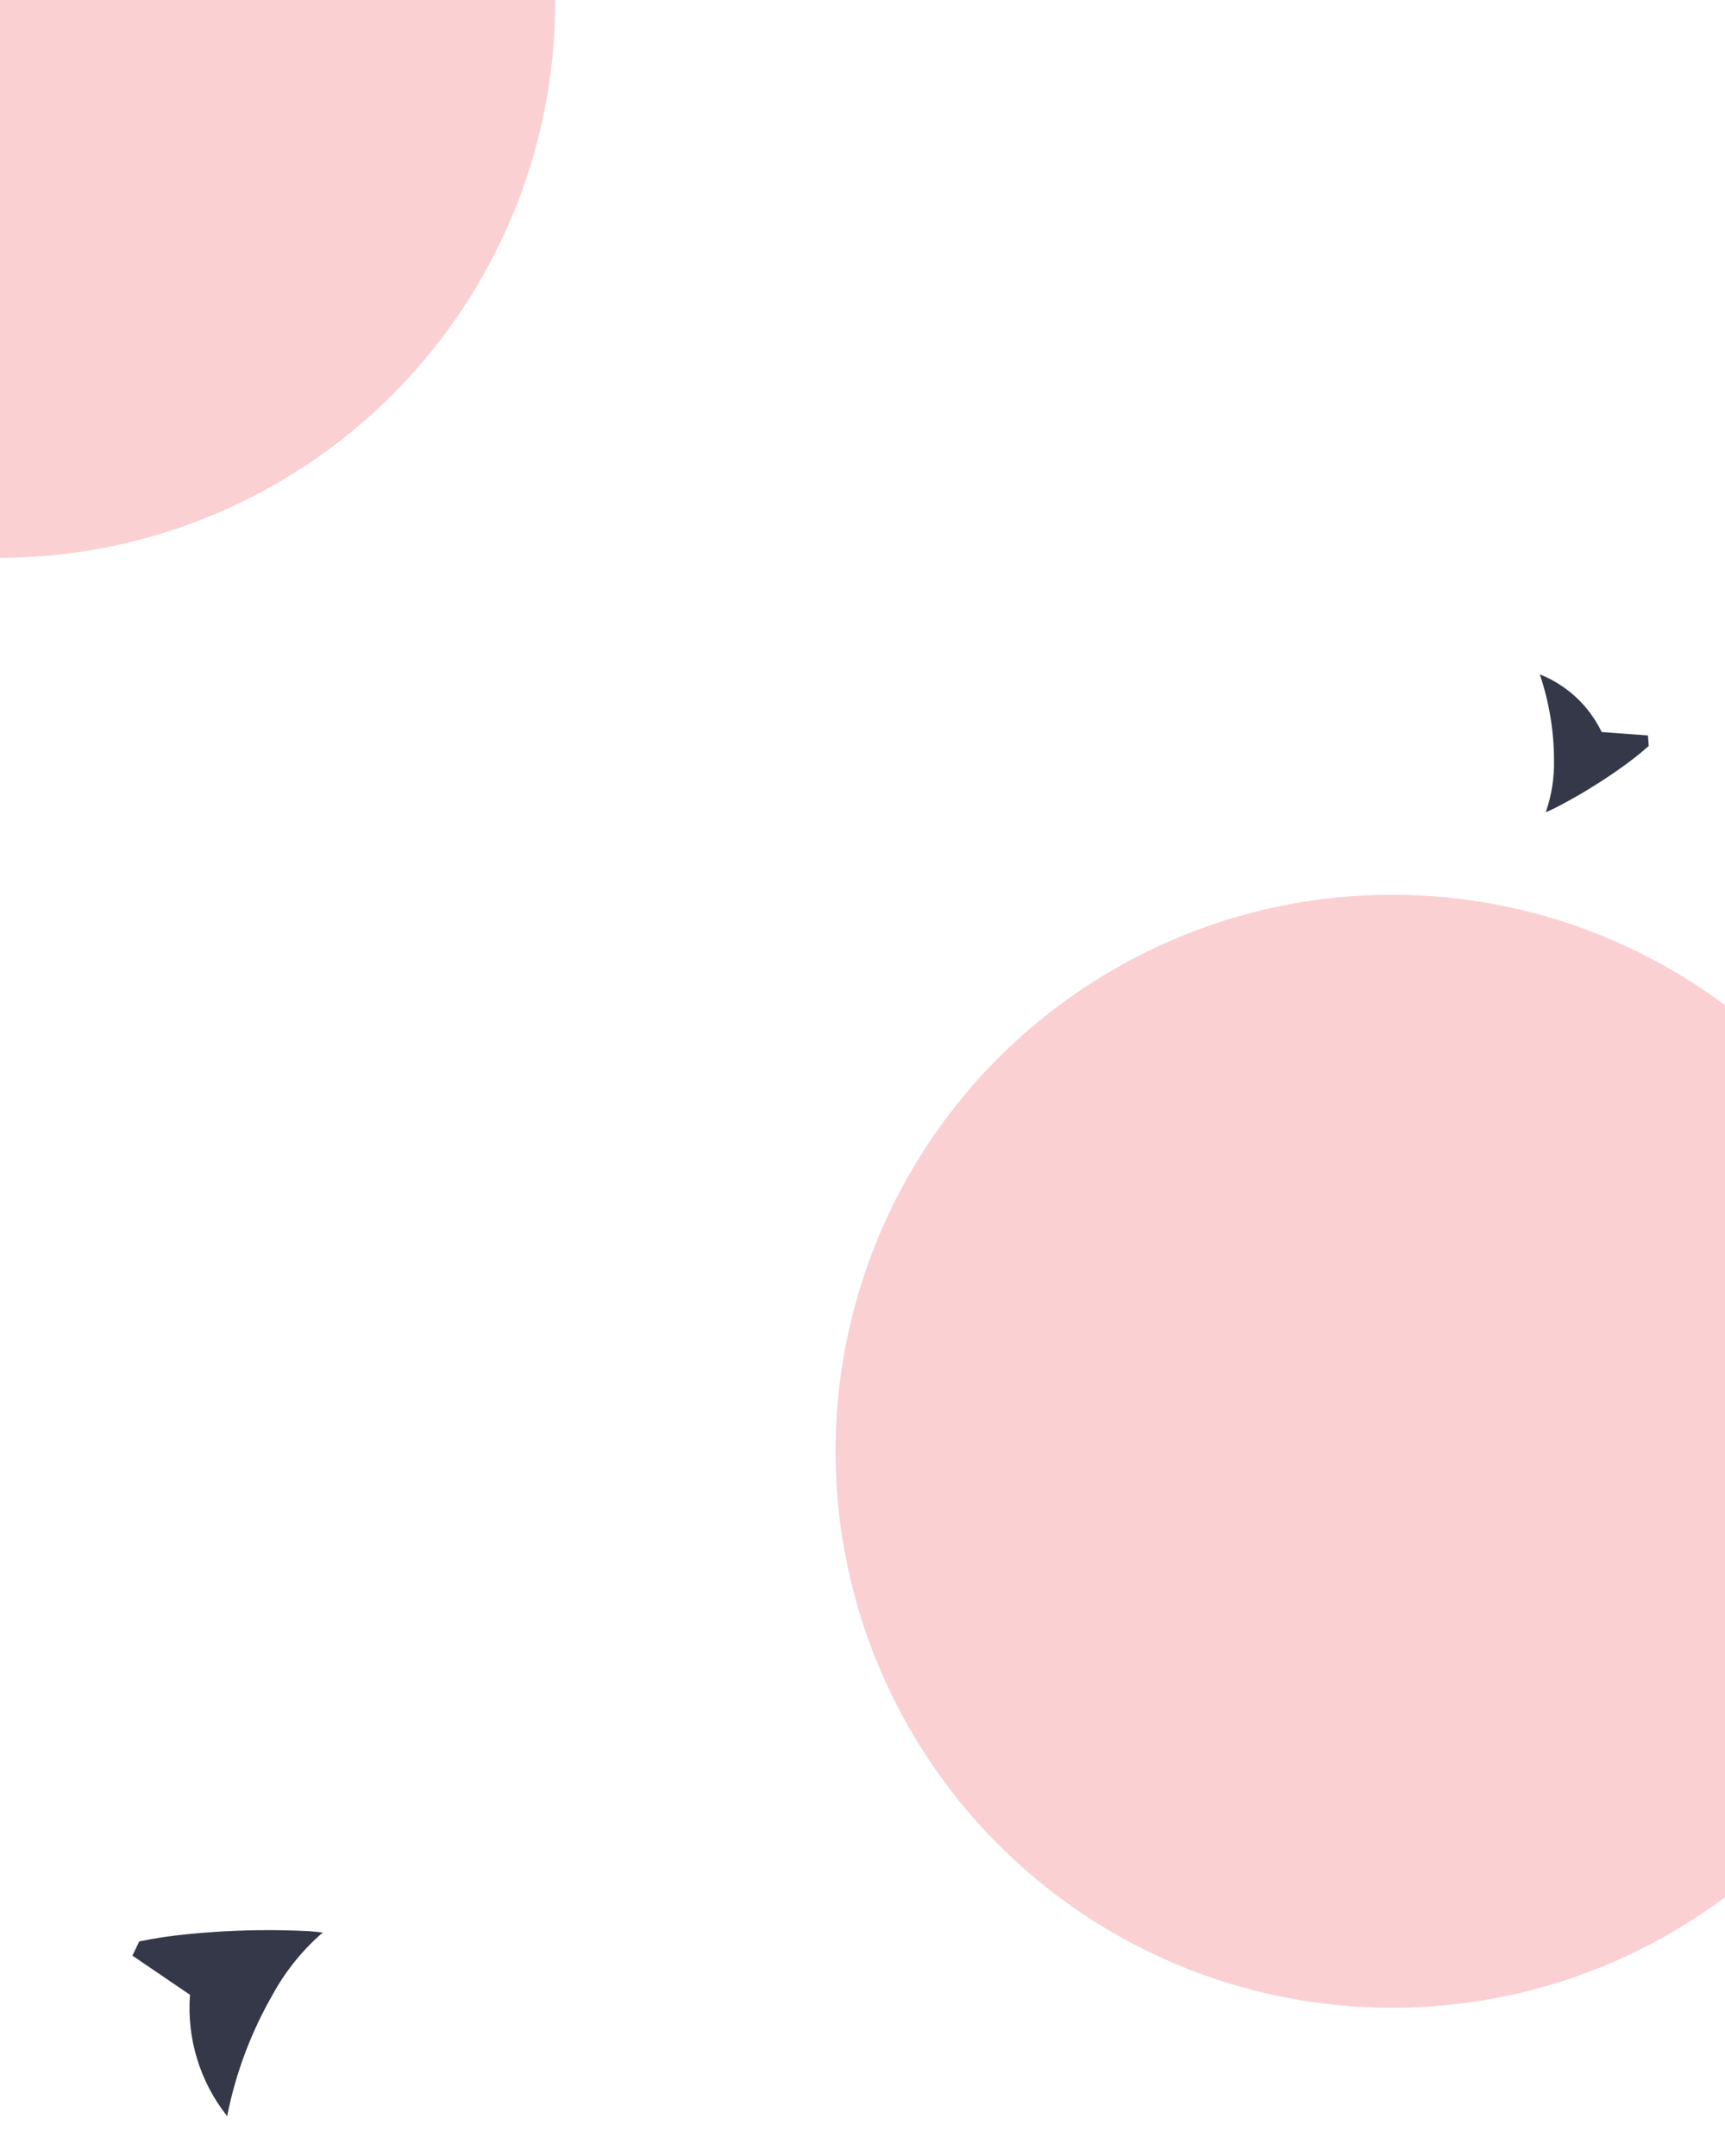 <svg width="640" height="800" viewBox="0 0 640 800" fill="none" xmlns="http://www.w3.org/2000/svg">
<g opacity="0.5" filter="url(#filter0_f_122_1694)">
<circle cx="-0.5" cy="0.5" r="206.5" fill="#F04451" fill-opacity="0.5"/>
</g>
<g opacity="0.5" filter="url(#filter1_f_122_1694)">
<circle cx="516.5" cy="538.5" r="206.5" fill="#F04451" fill-opacity="0.5"/>
</g>
<path d="M114.517 716.565C102.049 715.928 89.551 716.086 77.1 717.038C74.437 717.232 71.769 717.47 69.131 717.742C63.268 718.311 57.439 719.19 51.667 720.375C50.81 722.154 49.127 725.649 49.127 725.649L64.254 735.943L70.467 740.171L70.49 740.16C69.261 756.401 74.186 772.495 84.282 785.224C84.309 785.061 84.343 784.888 84.371 784.722C87.529 769.038 93.204 753.967 101.174 740.098C105.936 731.368 112.229 723.571 119.751 717.082C118.318 716.898 116.812 716.753 115.271 716.63C115.018 716.609 114.773 716.584 114.517 716.565Z" fill="#343849"/>
<path d="M576.694 299.942C584.105 296.154 591.267 291.897 598.139 287.196C599.612 286.196 601.072 285.17 602.505 284.133C605.7 281.851 608.773 279.4 611.71 276.792C611.612 275.48 611.418 272.901 611.418 272.901L599.254 272L594.257 271.63L594.247 271.644C589.544 261.857 581.335 254.207 571.263 250.223C571.302 250.326 571.34 250.438 571.379 250.543C574.784 260.651 576.531 271.244 576.553 281.907C576.714 288.535 575.679 295.135 573.499 301.388C574.388 301.017 575.306 300.598 576.236 300.156C576.39 300.083 576.54 300.016 576.694 299.942Z" fill="#343849"/>
<defs>
<filter id="filter0_f_122_1694" x="-707" y="-706" width="1413" height="1413" filterUnits="userSpaceOnUse" color-interpolation-filters="sRGB">
<feFlood flood-opacity="0" result="BackgroundImageFix"/>
<feBlend mode="normal" in="SourceGraphic" in2="BackgroundImageFix" result="shape"/>
<feGaussianBlur stdDeviation="250" result="effect1_foregroundBlur_122_1694"/>
</filter>
<filter id="filter1_f_122_1694" x="-190" y="-168" width="1413" height="1413" filterUnits="userSpaceOnUse" color-interpolation-filters="sRGB">
<feFlood flood-opacity="0" result="BackgroundImageFix"/>
<feBlend mode="normal" in="SourceGraphic" in2="BackgroundImageFix" result="shape"/>
<feGaussianBlur stdDeviation="250" result="effect1_foregroundBlur_122_1694"/>
</filter>
</defs>
</svg>
